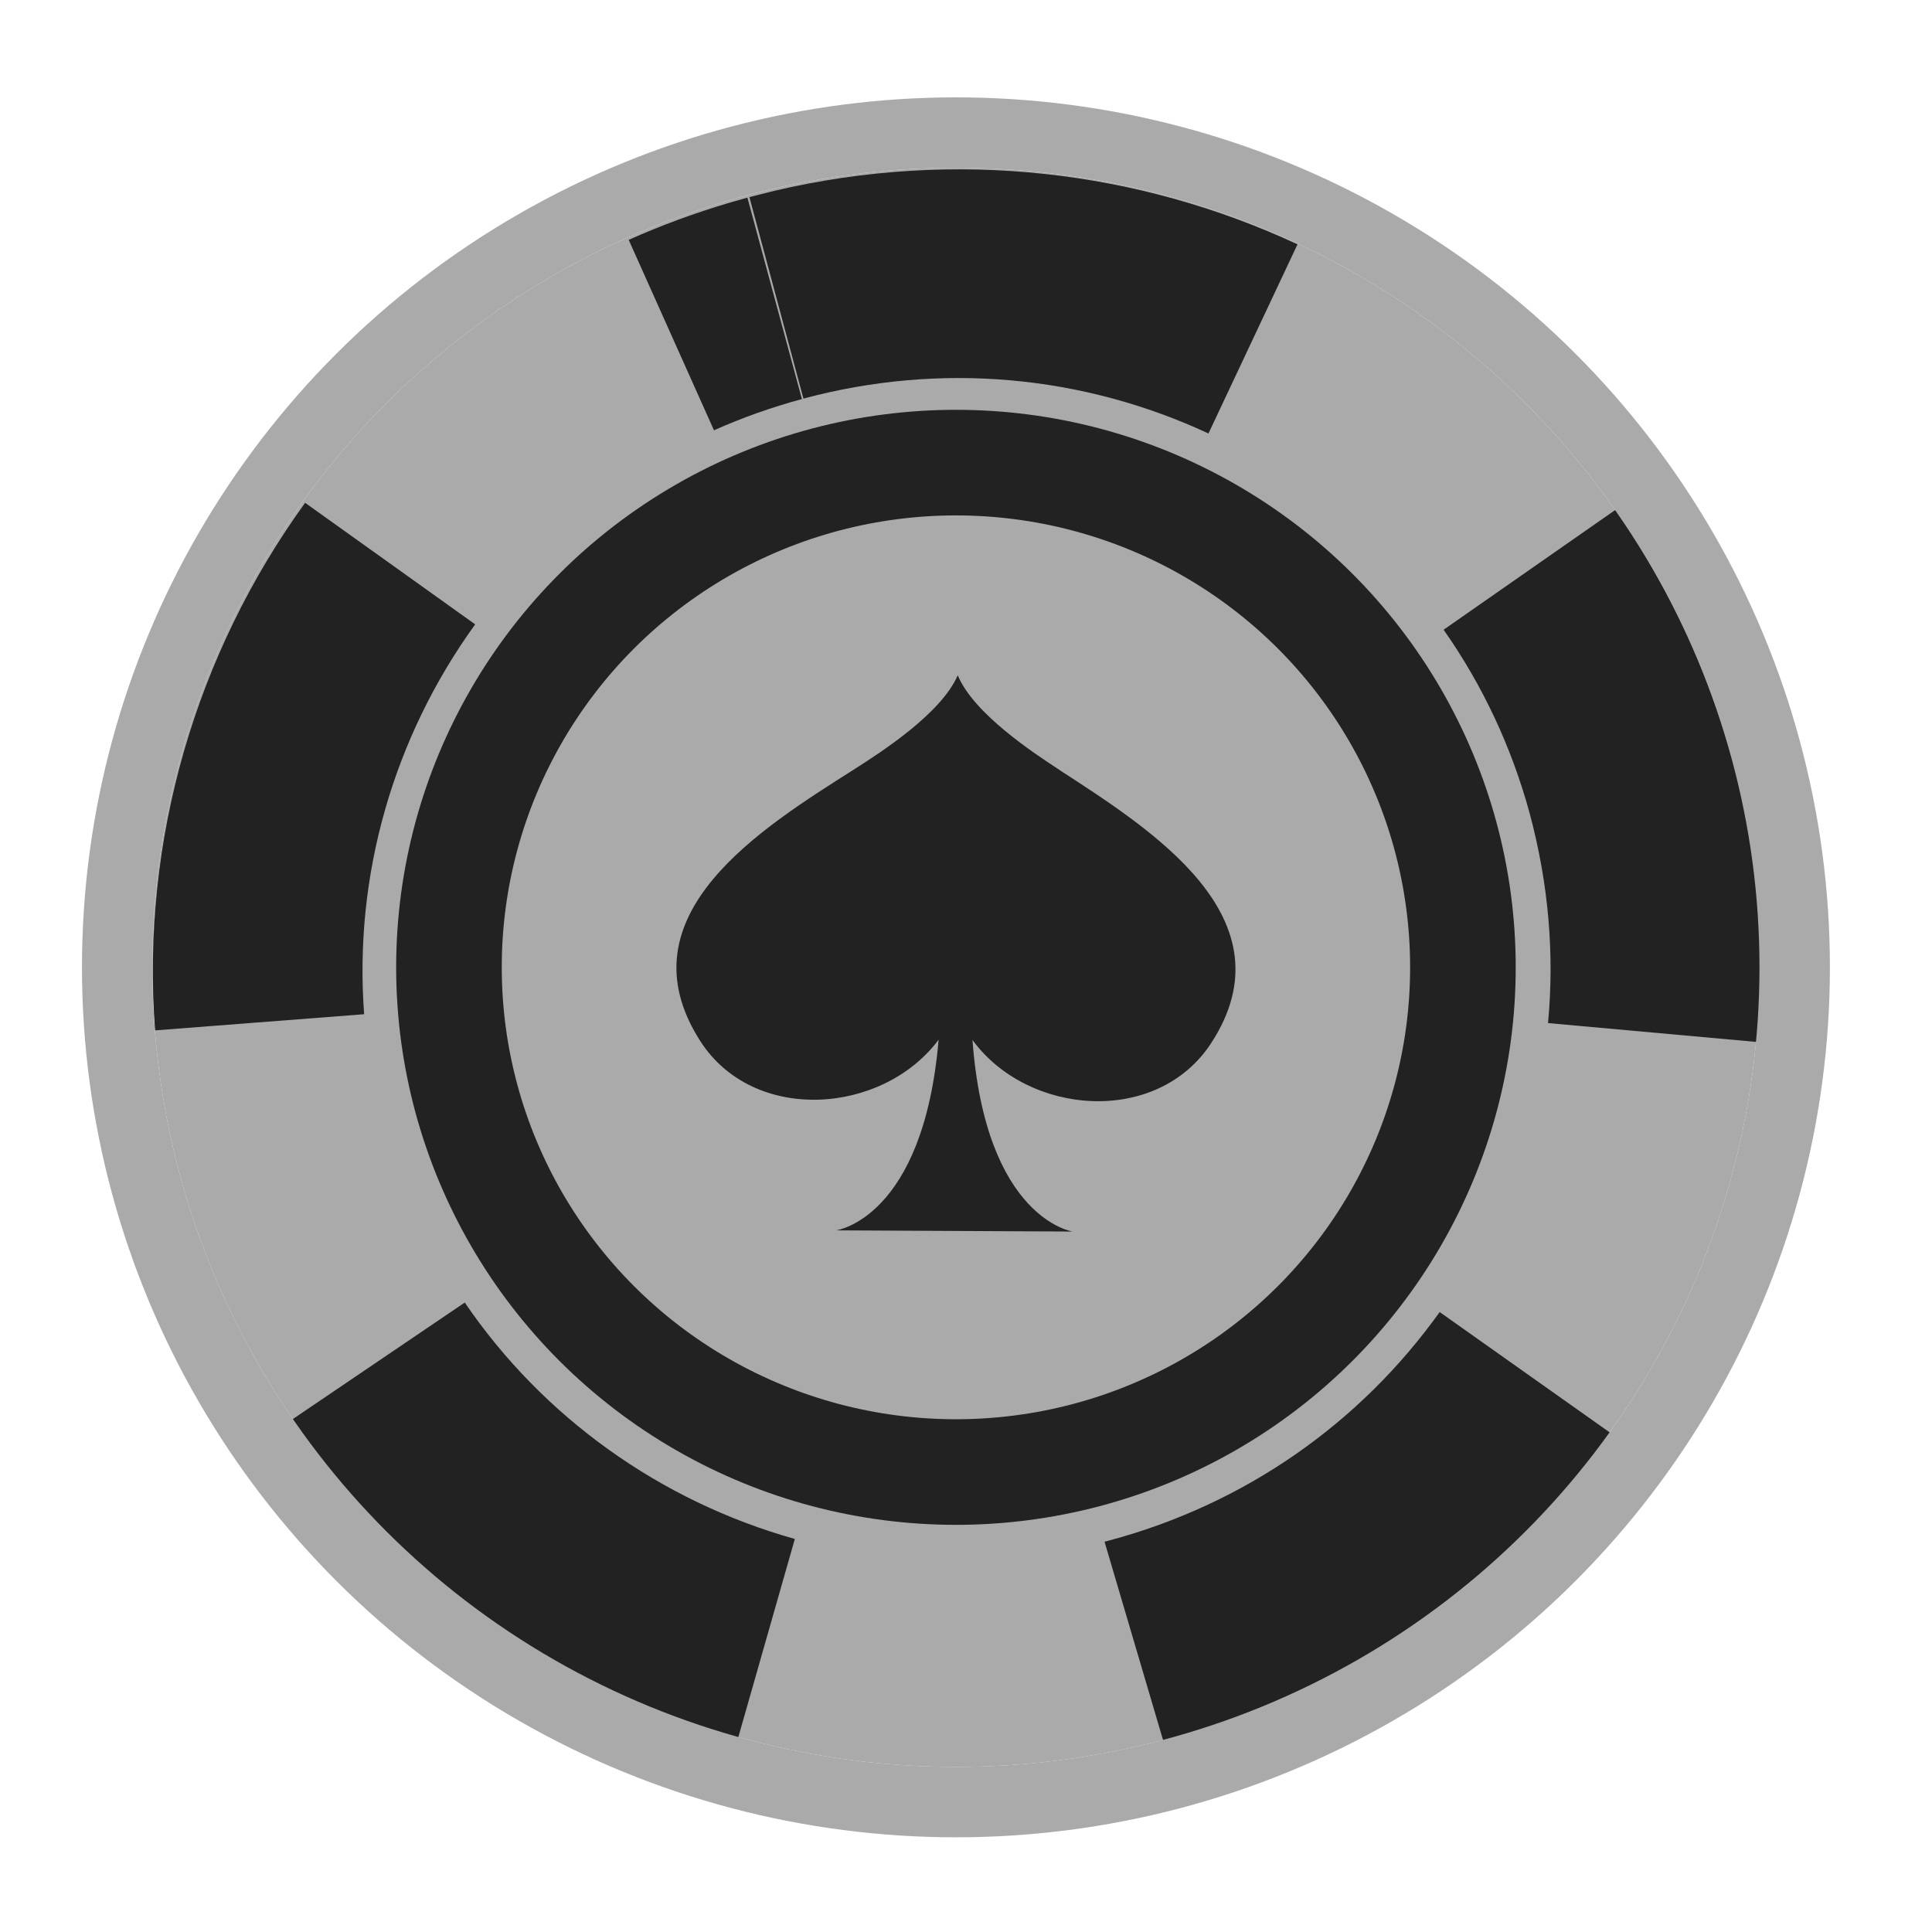 <svg height="29" viewBox="0 0 29 29" width="29" xmlns="http://www.w3.org/2000/svg"><g fill="none" fill-rule="evenodd" transform="translate(-.203 -.161)"><ellipse cx="14.552" cy="14.681" fill="#aaa" rx="12.062" ry="12.002"/><ellipse cx="14.552" cy="14.681" rx="7.61" ry="7.576" stroke="#222" stroke-width="1.585"/><path d="m22.23 23.946-2.004-2.414c-1.587 1.304-3.57 2.027-5.673 2.027l-.078-0.0.078 3.131c2.917 0 5.591-1.03 7.677-2.744zm-19.072-5.311c.939 2.685 2.81 4.935 5.227 6.369l1.611-2.689c-1.801-1.068-3.178-2.741-3.866-4.71zm23.457-8.313v4.367l-.004-.305c-.033-1.331-.285-2.608-.719-3.798l-2.957 1.07c.348.952.53 1.962.534 3.0 0 1.094-.186 2.13-.549 3.108l2.952 1.085c.448-1.206.707-2.503.741-3.856l.004-.305v4.433zm-19.691-4.931c-2.156 1.753-3.69 4.234-4.225 7.065l3.093.578c.389-2.055 1.502-3.9 3.125-5.22zm7.629.426c2.132 0 4.14.743 5.736 2.08l2.026-2.396c-2.007-1.68-4.572-2.722-7.378-2.809l-.384-.006zm-.031-3.131-.275.004c-.546.014-1.084.063-1.61.147l.496 3.092c.458-.073.924-.11 1.396-.111z" fill="#222" fill-rule="nonzero" transform="matrix(.966 -.259 .259 .966 -3.302 4.294)"/><ellipse cx="14.552" cy="14.681" rx="12.59" ry="12.53" stroke="#aaa" stroke-width="1.057"/><path d="m16.117 11.725c-.404-.264-1.296-.85-1.538-1.427-.25.574-1.148 1.152-1.555 1.411-1.367.87-3.522 2.184-2.312 4.075.797 1.249 2.736 1.113 3.58-.017-.23 2.691-1.539 2.862-1.539 2.862l3.552.018s-1.306-.185-1.505-2.876c.831 1.138 2.767 1.292 3.58.052 1.23-1.88-.908-3.215-2.263-4.097z" fill="#222"/></g></svg>